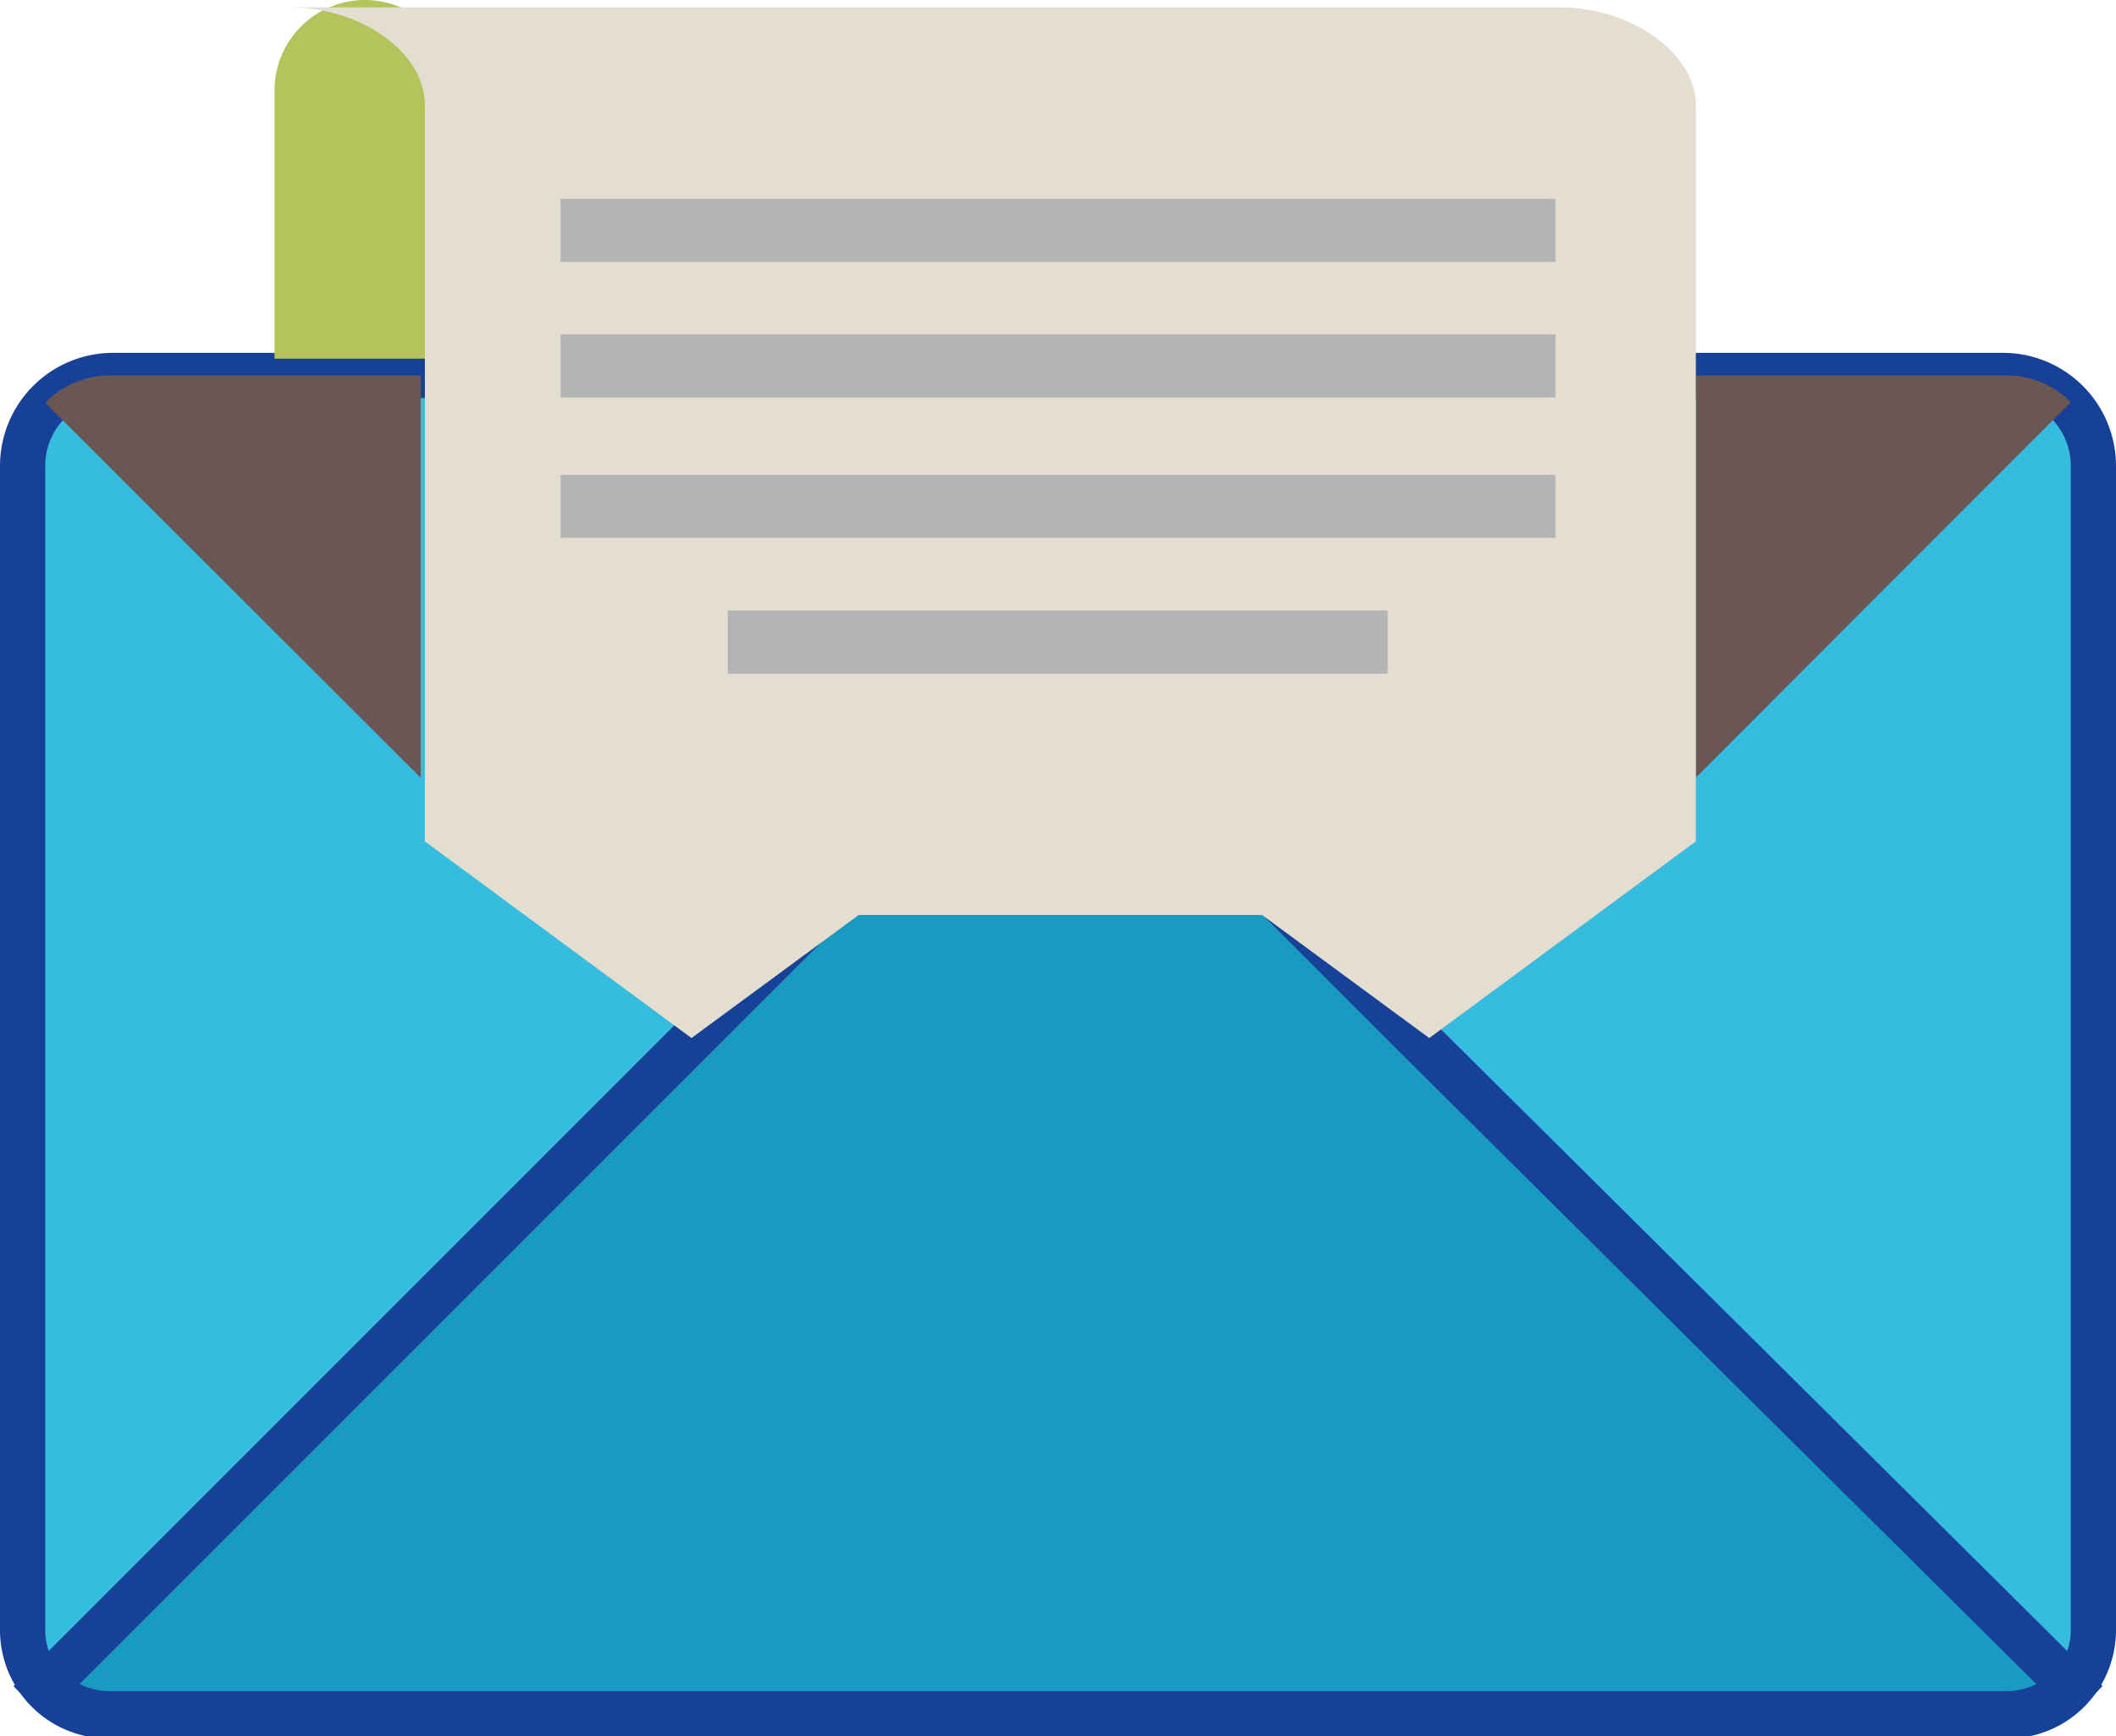 <svg xmlns="http://www.w3.org/2000/svg" viewBox="0 0 40.24 33.02">
    <defs>
        <style>
            .cls-1,.cls-2{fill:#35bcde;stroke:#174198;stroke-miterlimit:10;stroke-width:.86px}.cls-2{fill:#199ac1}.cls-3{fill:#6a5652}.cls-4{fill:#b4c35c}.cls-5{fill:#e3ded0}.cls-6{fill:#b4b4b7}
        </style>
    </defs>
    <g id="图层_2" data-name="图层 2">
        <g id="图层_1-2" data-name="图层 1">
            <path d="M38.09 7.14H2.15A1.72 1.72 0 0 0 .43 8.86V31a1.63 1.63 0 0 0 1.63 1.63h36.12A1.63 1.63 0 0 0 39.81 31V8.86a1.72 1.72 0 0 0-1.72-1.72z" class="cls-1"/>
            <path d="M39.38 32.07a1.7 1.7 0 0 1-1.2.52H2.06a1.7 1.7 0 0 1-1.2-.52l15.39-15.39h7.65l3.18 3.18z" class="cls-2"/>
            <path d="M8 7.14H2.06a1.7 1.7 0 0 0-1.2.52L8 14.79zM38.18 7.14h-5.93v7.65l-5.07 5.07 12.2-12.21a1.7 1.7 0 0 0-1.2-.51z" class="cls-3"/>
            <path d="M8.6 6.82H5.22v-5.1A1.72 1.72 0 0 1 6.94 0a1.72 1.72 0 0 1 1.72 1.72v5.1z" class="cls-4"/>
            <path d="M29.67.14H5.5C6.88.14 8.08 1 8.08 2v14l5.07 3.74 3.18-2.34H24l3.18 2.34L32.25 16V2c0-1-1.25-1.86-2.58-1.86z" class="cls-5"/>
            <path d="M10.66 3.78h18.92v1.2H10.66zM10.66 6.36h18.92v1.2H10.66zM10.66 9.03h18.92v1.2H10.66zM13.84 11.61h12.55v1.2H13.84z" class="cls-6"/>
        </g>
    </g>
</svg>
